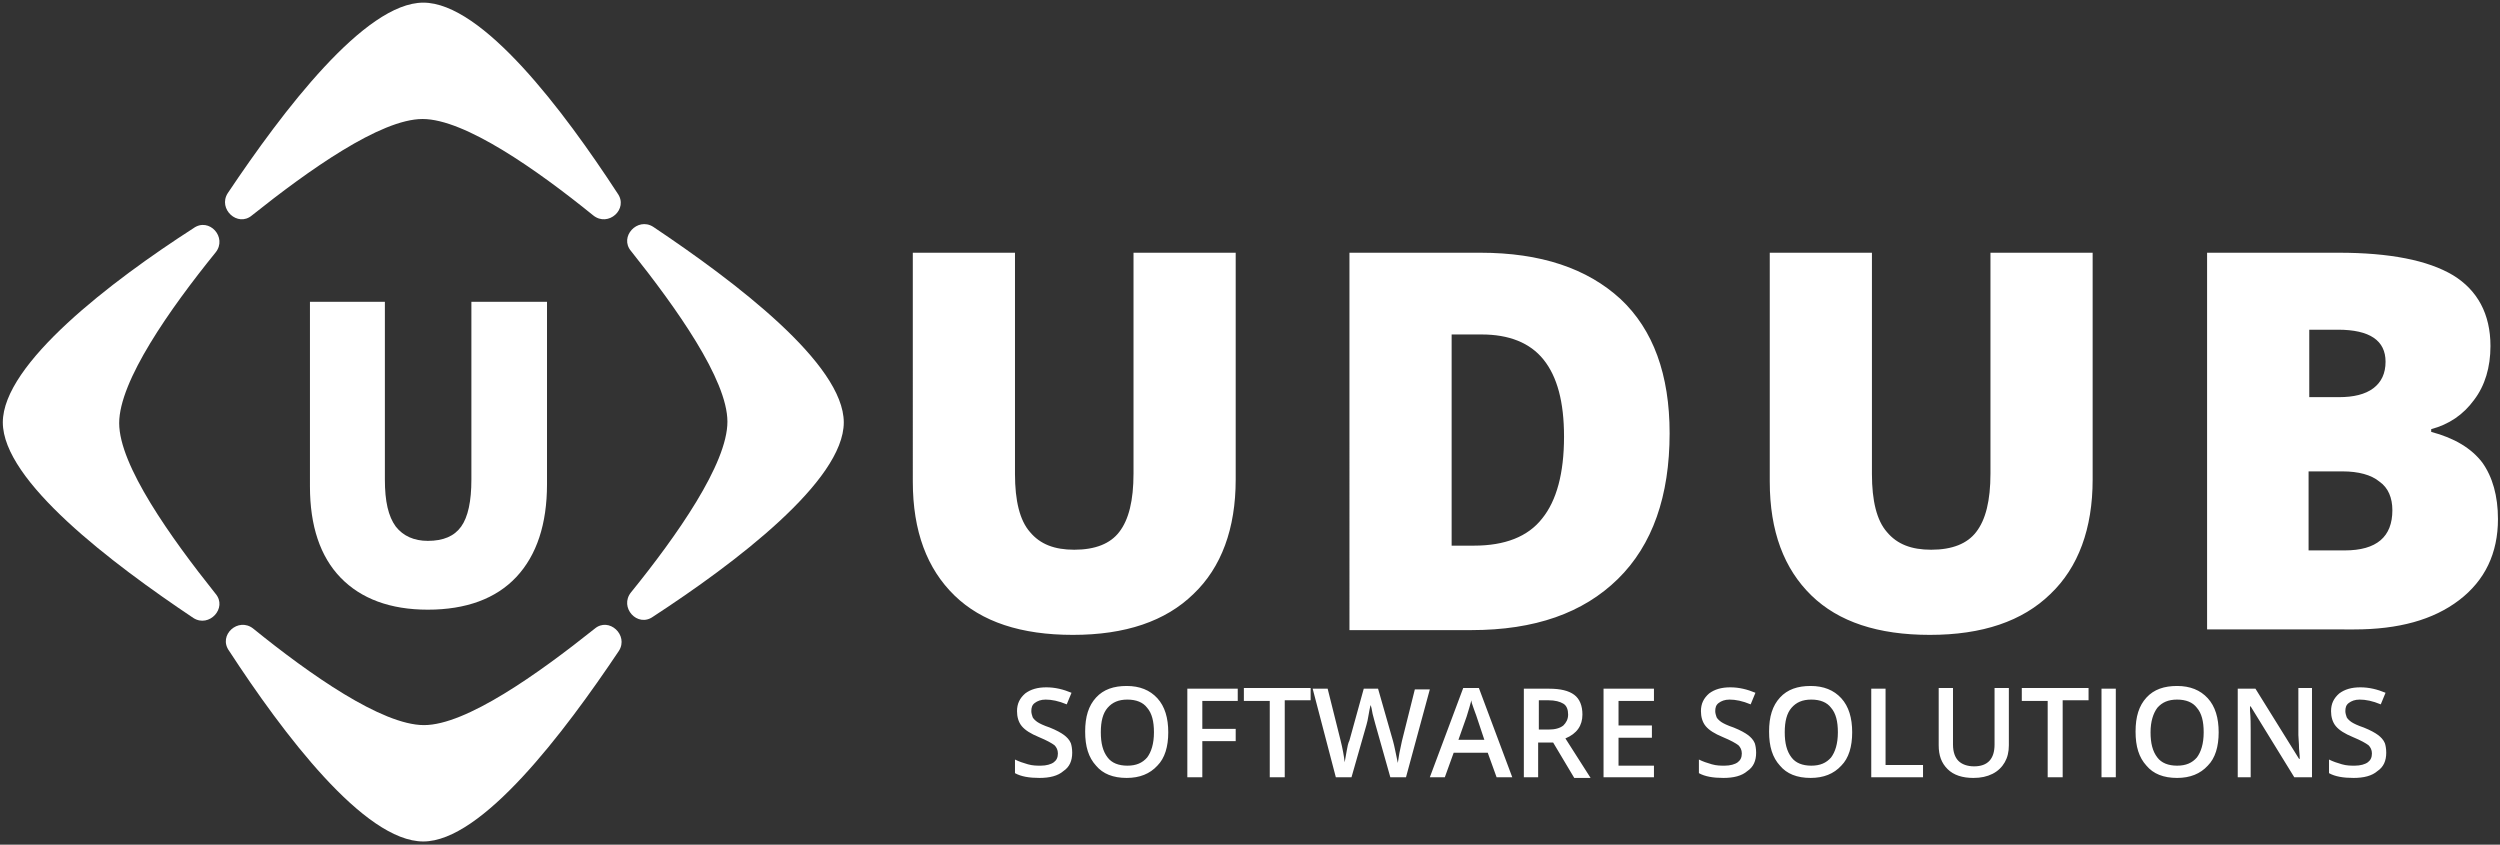 <?xml version="1.0" encoding="utf-8"?>
<!-- Generator: Adobe Illustrator 19.2.1, SVG Export Plug-In . SVG Version: 6.00 Build 0)  -->
<svg version="1.1" id="Layer_1" xmlns="http://www.w3.org/2000/svg" xmlns:xlink="http://www.w3.org/1999/xlink" x="0px" y="0px"
	 viewBox="0 0 367 124" style="enable-background:new 0 0 367 124;" xml:space="preserve">
<rect x="0" y="0" width="367" height="124" fill="#333333" stroke="none"/>
<style type="text/css">
	.st0{fill:#FFFFFF;}
</style>
<g transform="matrix(1.048, 0, 0, 1.048, -865.025, -423.843)">
	<g>
		<g>
			<path class="st0" d="M943.6,463.6c0-8.2-15.2-19.7-26.7-27.4c-2.2-1.4-4.8,1.4-3.1,3.4c6.3,7.9,13.5,18,13.5,23.9
				c0,5.9-7.1,16-13.5,23.9c-1.7,2.1,0.9,5,3.1,3.4C928.4,483.3,943.6,471.8,943.6,463.6z"/>
		</g>
		<g>
			<path class="st0" d="M825.8,463.6c0,8.2,15.2,19.7,26.7,27.4c2.2,1.4,4.8-1.4,3.1-3.4c-6.3-7.9-13.5-18-13.5-23.9
				c0-5.9,7.1-16,13.5-23.9c1.7-2.1-0.9-5-3.1-3.4C841,443.8,825.8,455.4,825.8,463.6z"/>
		</g>
	</g>
	<g>
		<g>
			<path class="st0" d="M884.7,522.3c8.2,0,19.7-15.2,27.4-26.7c1.4-2.2-1.4-4.8-3.4-3.1c-7.9,6.3-18,13.5-23.9,13.5
				s-16-7.1-23.9-13.5c-2.1-1.7-5,0.9-3.4,3.1C865,507.1,876.4,522.3,884.7,522.3z"/>
		</g>
		<g>
			<path class="st0" d="M884.7,404.8c-8.2,0-19.7,15.2-27.4,26.7c-1.4,2.2,1.4,4.8,3.4,3.1c7.9-6.3,18-13.5,23.9-13.5
				s16,7.1,23.9,13.5c2.1,1.7,5-0.9,3.4-3.1C904.4,420,893,404.8,884.7,404.8z"/>
		</g>
	</g>
</g>
<path class="st0" d="M181.4,37.1v33.3c0,7.2-2.1,12.9-6.2,16.8c-4.1,4-10,6-17.7,6c-7.6,0-13.4-1.9-17.4-5.8
	c-4-3.9-6.1-9.4-6.1-16.7V37.1h15v32.5c0,3.9,0.7,6.8,2.2,8.5c1.5,1.8,3.6,2.6,6.5,2.6c3.1,0,5.3-0.9,6.6-2.6
	c1.4-1.8,2.1-4.6,2.1-8.6V37.1H181.4z M245.1,63.6c0,9.2-2.5,16.4-7.6,21.4c-5.1,5-12.2,7.5-21.5,7.5h-17.9V37.1h19.2
	c8.9,0,15.7,2.3,20.6,6.8C242.7,48.4,245.1,55,245.1,63.6 M229.6,64.1c0-5.1-1-8.8-3-11.3s-5.1-3.7-9.1-3.7h-4.4v31h3.3
	c4.5,0,7.9-1.3,10-4C228.5,73.5,229.6,69.5,229.6,64.1z M307.2,37.1v33.3c0,7.2-2.1,12.9-6.2,16.8c-4.1,4-10,6-17.7,6
	c-7.6,0-13.4-1.9-17.4-5.8c-4-3.9-6.1-9.4-6.1-16.7V37.1h15v32.5c0,3.9,0.7,6.8,2.2,8.5c1.5,1.8,3.6,2.6,6.5,2.6
	c3.1,0,5.3-0.9,6.6-2.6c1.4-1.8,2.1-4.6,2.1-8.6V37.1H307.2z M324,37.1h19.3c7.5,0,13.1,1.1,16.8,3.3c3.6,2.2,5.5,5.7,5.5,10.4
	c0,3.1-0.8,5.8-2.4,7.9c-1.6,2.2-3.7,3.6-6.3,4.3v0.4c3.4,0.9,5.9,2.4,7.5,4.5c1.5,2.1,2.3,4.9,2.3,8.3c0,5-1.9,9-5.7,11.9
	s-8.9,4.3-15.4,4.3H324V37.1 M338.9,58.3h4.5c2.1,0,3.8-0.4,5-1.3c1.2-0.9,1.8-2.2,1.8-3.9c0-3.1-2.3-4.7-7-4.7h-4.2V58.3
	 M338.9,69.2v11.6h5.3c4.7,0,7-2,7-5.9c0-1.8-0.6-3.3-1.9-4.2c-1.2-1-3.1-1.5-5.4-1.5H338.9z"/>
<path class="st0" d="M80.3,44.3v26.8c0,5.8-1.5,10.4-4.5,13.6c-3,3.2-7.4,4.8-13,4.8c-5.5,0-9.8-1.6-12.8-4.7
	c-3-3.1-4.5-7.6-4.5-13.4V44.3h11v26.1c0,3.2,0.5,5.4,1.6,6.9c1.1,1.4,2.7,2.1,4.7,2.1c2.3,0,3.9-0.7,4.9-2.1c1-1.4,1.5-3.7,1.5-6.9
	V44.3H80.3z"/>
<path class="st0" d="M157.4,110.5c0,1.2-0.4,2.1-1.3,2.7c-0.8,0.7-2,1-3.5,1s-2.7-0.2-3.6-0.7v-2c0.6,0.3,1.2,0.5,1.9,0.7
	c0.7,0.2,1.3,0.2,1.9,0.2c0.8,0,1.5-0.2,1.9-0.5c0.4-0.3,0.6-0.7,0.6-1.3c0-0.5-0.2-0.9-0.5-1.2c-0.4-0.3-1.1-0.7-2.3-1.2
	c-1.2-0.5-2-1-2.5-1.6c-0.5-0.6-0.7-1.4-0.7-2.2c0-1.1,0.4-1.9,1.2-2.6c0.8-0.6,1.8-0.9,3.1-0.9c1.3,0,2.5,0.3,3.7,0.8l-0.7,1.7
	c-1.2-0.5-2.2-0.7-3.1-0.7c-0.7,0-1.2,0.2-1.6,0.5c-0.4,0.3-0.5,0.7-0.5,1.2c0,0.3,0.1,0.6,0.2,0.9c0.1,0.2,0.4,0.5,0.7,0.7
	c0.3,0.2,0.9,0.5,1.8,0.8c1,0.4,1.7,0.8,2.1,1.1c0.4,0.3,0.8,0.7,1,1.2C157.3,109.4,157.4,109.9,157.4,110.5z M171.5,107.5
	c0,2.1-0.5,3.8-1.6,4.9c-1.1,1.2-2.6,1.8-4.5,1.8c-2,0-3.5-0.6-4.5-1.8c-1.1-1.2-1.6-2.8-1.6-5c0-2.2,0.5-3.8,1.6-5
	c1.1-1.2,2.6-1.7,4.5-1.7c1.9,0,3.4,0.6,4.5,1.8C171,103.7,171.5,105.4,171.5,107.5 M161.6,107.5c0,1.6,0.3,2.8,1,3.7
	c0.6,0.8,1.6,1.2,2.9,1.2c1.3,0,2.2-0.4,2.9-1.2c0.6-0.8,1-2,1-3.7c0-1.6-0.3-2.8-1-3.6c-0.6-0.8-1.6-1.2-2.9-1.2
	c-1.3,0-2.2,0.4-2.9,1.2C161.9,104.7,161.6,105.9,161.6,107.5z M176.4,114.1h-2.1v-13h7.4v1.8h-5.2v4.1h4.9v1.8h-4.9V114.1z
	 M188.5,114.1h-2.1v-11.2h-3.8V101h9.8v1.8h-3.8V114.1z M206.4,114.1h-2.3l-2.2-7.8c-0.1-0.3-0.2-0.8-0.4-1.5
	c-0.1-0.6-0.2-1.1-0.3-1.3c-0.1,0.4-0.2,0.9-0.3,1.5c-0.1,0.6-0.2,1.1-0.3,1.4l-2.2,7.7h-2.3l-1.7-6.5l-1.7-6.5h2.2l1.9,7.6
	c0.3,1.2,0.5,2.3,0.6,3.2c0.1-0.5,0.2-1.1,0.3-1.7c0.1-0.6,0.2-1.1,0.4-1.5l2.1-7.6h2.1l2.2,7.7c0.2,0.7,0.4,1.8,0.7,3.2
	c0.1-0.8,0.3-1.9,0.6-3.2l1.9-7.6h2.2L206.4,114.1z M219.7,114.1l-1.3-3.6h-5l-1.3,3.6h-2.2l4.9-13.1h2.3l4.9,13.1H219.7
	 M217.9,108.6l-1.2-3.6c-0.1-0.2-0.2-0.6-0.4-1.1s-0.3-0.9-0.3-1.1c-0.2,0.7-0.4,1.5-0.7,2.4l-1.2,3.4H217.9z M225.8,107.1h1.5
	c1,0,1.7-0.2,2.2-0.6c0.4-0.4,0.7-0.9,0.7-1.6c0-0.7-0.2-1.3-0.7-1.6c-0.5-0.3-1.2-0.5-2.2-0.5h-1.4V107.1 M225.8,108.9v5.2h-2.1
	v-13h3.7c1.7,0,2.9,0.3,3.7,0.9c0.8,0.6,1.2,1.6,1.2,2.9c0,1.6-0.8,2.8-2.5,3.5l3.7,5.8h-2.4l-3.1-5.2H225.8z M242.8,114.1h-7.4v-13
	h7.4v1.8h-5.2v3.6h4.9v1.8h-4.9v4.1h5.2V114.1z M257.8,110.5c0,1.2-0.4,2.1-1.3,2.7c-0.8,0.7-2,1-3.5,1c-1.5,0-2.7-0.2-3.6-0.7v-2
	c0.6,0.3,1.2,0.5,1.9,0.7c0.7,0.2,1.3,0.2,1.9,0.2c0.8,0,1.5-0.2,1.9-0.5c0.4-0.3,0.6-0.7,0.6-1.3c0-0.5-0.2-0.9-0.5-1.2
	c-0.4-0.3-1.1-0.7-2.3-1.2c-1.2-0.5-2-1-2.5-1.6c-0.5-0.6-0.7-1.4-0.7-2.2c0-1.1,0.4-1.9,1.2-2.6c0.8-0.6,1.8-0.9,3.1-0.9
	c1.3,0,2.5,0.3,3.7,0.8l-0.7,1.7c-1.2-0.5-2.2-0.7-3.1-0.7c-0.7,0-1.2,0.2-1.6,0.5c-0.4,0.3-0.5,0.7-0.5,1.2c0,0.3,0.1,0.6,0.2,0.9
	c0.1,0.2,0.4,0.5,0.7,0.7c0.3,0.2,0.9,0.5,1.8,0.8c1,0.4,1.7,0.8,2.1,1.1c0.4,0.3,0.8,0.7,1,1.2
	C257.7,109.4,257.8,109.9,257.8,110.5z M271.9,107.5c0,2.1-0.5,3.8-1.6,4.9c-1.1,1.2-2.6,1.8-4.5,1.8c-2,0-3.5-0.6-4.5-1.8
	c-1.1-1.2-1.6-2.8-1.6-5c0-2.2,0.5-3.8,1.6-5c1.1-1.2,2.6-1.7,4.5-1.7c1.9,0,3.4,0.6,4.5,1.8C271.4,103.7,271.9,105.4,271.9,107.5
	 M262,107.5c0,1.6,0.3,2.8,1,3.7c0.6,0.8,1.6,1.2,2.9,1.2c1.3,0,2.2-0.4,2.9-1.2c0.6-0.8,1-2,1-3.7c0-1.6-0.3-2.8-1-3.6
	c-0.6-0.8-1.6-1.2-2.9-1.2c-1.3,0-2.2,0.4-2.9,1.2C262.3,104.7,262,105.9,262,107.5z M274.7,114.1v-13h2.1v11.2h5.5v1.8H274.7z
	 M294.9,101v8.4c0,1-0.2,1.8-0.6,2.5c-0.4,0.7-1,1.3-1.8,1.7c-0.8,0.4-1.7,0.6-2.8,0.6c-1.6,0-2.9-0.4-3.8-1.3
	c-0.9-0.9-1.3-2-1.3-3.5V101h2.1v8.3c0,1.1,0.3,1.9,0.8,2.4c0.5,0.5,1.3,0.8,2.3,0.8c2,0,3-1.1,3-3.2V101H294.9z M302.7,114.1h-2.1
	v-11.2h-3.8V101h9.8v1.8h-3.8V114.1z M308.5,114.1v-13h2.1v13H308.5z M325.7,107.5c0,2.1-0.5,3.8-1.6,4.9c-1.1,1.2-2.6,1.8-4.5,1.8
	c-2,0-3.5-0.6-4.5-1.8c-1.1-1.2-1.6-2.8-1.6-5c0-2.2,0.5-3.8,1.6-5c1.1-1.2,2.6-1.7,4.5-1.7c1.9,0,3.4,0.6,4.5,1.8
	C325.2,103.7,325.7,105.4,325.7,107.5 M315.7,107.5c0,1.6,0.3,2.8,1,3.7c0.6,0.8,1.6,1.2,2.9,1.2c1.3,0,2.2-0.4,2.9-1.2
	c0.6-0.8,1-2,1-3.7c0-1.6-0.3-2.8-1-3.6c-0.6-0.8-1.6-1.2-2.9-1.2c-1.3,0-2.2,0.4-2.9,1.2C316.1,104.7,315.7,105.9,315.7,107.5z
	 M339.4,114.1h-2.6l-6.4-10.4h-0.1l0,0.6c0.1,1.1,0.1,2.1,0.1,3v6.8h-1.9v-13h2.6l6.4,10.3h0.1c0-0.1,0-0.6-0.1-1.5
	c0-0.9-0.1-1.5-0.1-2V101h2V114.1z M350.3,110.5c0,1.2-0.4,2.1-1.3,2.7c-0.8,0.7-2,1-3.5,1c-1.5,0-2.7-0.2-3.6-0.7v-2
	c0.6,0.3,1.2,0.5,1.9,0.7c0.7,0.2,1.3,0.2,1.9,0.2c0.8,0,1.5-0.2,1.9-0.5c0.4-0.3,0.6-0.7,0.6-1.3c0-0.5-0.2-0.9-0.5-1.2
	c-0.4-0.3-1.1-0.7-2.3-1.2c-1.2-0.5-2-1-2.5-1.6c-0.5-0.6-0.7-1.4-0.7-2.2c0-1.1,0.4-1.9,1.2-2.6c0.8-0.6,1.8-0.9,3.1-0.9
	c1.3,0,2.5,0.3,3.7,0.8l-0.7,1.7c-1.2-0.5-2.2-0.7-3.1-0.7c-0.7,0-1.2,0.2-1.6,0.5c-0.4,0.3-0.5,0.7-0.5,1.2c0,0.3,0.1,0.6,0.2,0.9
	c0.1,0.2,0.4,0.5,0.7,0.7c0.3,0.2,0.9,0.5,1.8,0.8c1,0.4,1.7,0.8,2.1,1.1c0.4,0.3,0.8,0.7,1,1.2
	C350.2,109.4,350.3,109.9,350.3,110.5z"/>
</svg>
